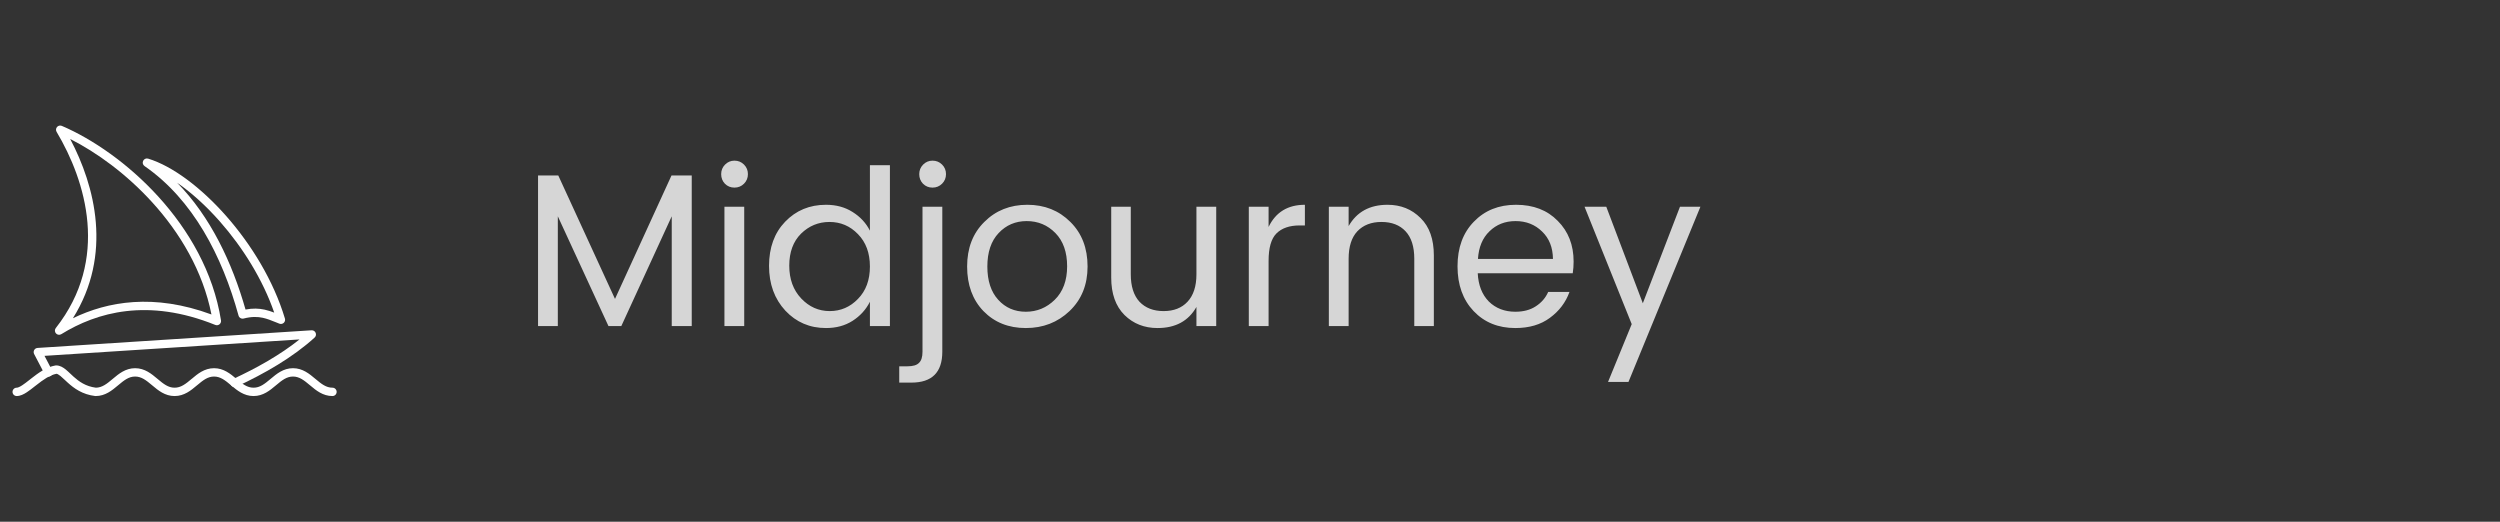 <svg width="115" height="24" viewBox="0 0 115 24" fill="none" xmlns="http://www.w3.org/2000/svg">
<rect x="0" y="0" width="115" height="24" fill="#333333" stroke="none"/>
<path fill-rule="evenodd" clip-rule="evenodd" d="M2.552 16.811C2.562 16.809 2.573 16.809 2.584 16.809C2.76 16.809 2.904 16.901 3.019 16.993C3.089 17.05 3.168 17.125 3.247 17.199C3.292 17.241 3.337 17.284 3.38 17.323C3.632 17.549 3.94 17.774 4.411 17.834C4.698 17.829 4.911 17.66 5.184 17.43C5.19 17.425 5.196 17.421 5.201 17.416C5.456 17.202 5.771 16.937 6.215 16.937C6.66 16.937 6.975 17.202 7.23 17.416C7.235 17.421 7.241 17.425 7.247 17.43C7.523 17.662 7.738 17.834 8.031 17.834C8.324 17.834 8.539 17.662 8.815 17.43C8.821 17.425 8.827 17.421 8.833 17.416C9.087 17.202 9.402 16.937 9.847 16.937C10.291 16.937 10.606 17.202 10.861 17.416C10.867 17.421 10.873 17.425 10.878 17.43C11.155 17.662 11.369 17.834 11.662 17.834C11.956 17.834 12.171 17.662 12.447 17.43C12.453 17.425 12.458 17.421 12.464 17.416C12.719 17.202 13.034 16.937 13.478 16.937C13.923 16.937 14.238 17.202 14.492 17.416C14.498 17.421 14.504 17.425 14.51 17.43C14.786 17.662 15.001 17.834 15.294 17.834C15.4 17.834 15.486 17.92 15.486 18.026C15.486 18.132 15.4 18.218 15.294 18.218C14.85 18.218 14.534 17.954 14.28 17.739C14.274 17.735 14.268 17.73 14.262 17.725C13.986 17.493 13.771 17.321 13.478 17.321C13.185 17.321 12.97 17.493 12.694 17.725C12.688 17.73 12.682 17.735 12.677 17.739C12.422 17.954 12.107 18.218 11.662 18.218C11.218 18.218 10.903 17.954 10.648 17.739C10.643 17.735 10.637 17.73 10.631 17.725C10.355 17.493 10.14 17.321 9.847 17.321C9.554 17.321 9.339 17.493 9.063 17.725C9.057 17.73 9.051 17.735 9.045 17.739C8.791 17.954 8.476 18.218 8.031 18.218C7.587 18.218 7.272 17.954 7.017 17.739C7.011 17.735 7.005 17.73 7 17.725C6.723 17.493 6.509 17.321 6.215 17.321C5.922 17.321 5.708 17.493 5.431 17.725C5.426 17.73 5.42 17.735 5.414 17.739C5.159 17.954 4.844 18.218 4.4 18.218C4.392 18.218 4.384 18.218 4.377 18.217C3.786 18.146 3.403 17.86 3.123 17.608C3.063 17.554 3.012 17.506 2.965 17.462C2.897 17.397 2.838 17.342 2.777 17.293C2.689 17.222 2.635 17.198 2.597 17.194C2.285 17.254 1.981 17.473 1.675 17.713C1.652 17.731 1.628 17.749 1.605 17.767C1.479 17.867 1.351 17.967 1.232 18.045C1.096 18.134 0.935 18.218 0.768 18.218C0.662 18.218 0.576 18.132 0.576 18.026C0.576 17.92 0.662 17.834 0.768 17.834C0.815 17.834 0.894 17.806 1.022 17.723C1.126 17.655 1.237 17.568 1.364 17.468C1.388 17.449 1.413 17.43 1.438 17.41C1.739 17.174 2.123 16.885 2.552 16.811Z" fill="white"/>
<path fill-rule="evenodd" clip-rule="evenodd" d="M14.52 15.31C14.552 15.385 14.533 15.472 14.473 15.527C13.461 16.447 12.168 17.187 10.872 17.789C10.775 17.834 10.661 17.792 10.616 17.696C10.572 17.599 10.614 17.485 10.71 17.44C11.805 16.932 12.882 16.33 13.778 15.614L2.047 16.369L2.4 17.043C2.449 17.137 2.412 17.253 2.318 17.302C2.224 17.352 2.108 17.315 2.059 17.221L1.57 16.285C1.54 16.228 1.541 16.159 1.573 16.102C1.604 16.045 1.663 16.009 1.728 16.005L14.331 15.193C14.412 15.188 14.488 15.234 14.52 15.31Z" fill="white"/>
<path fill-rule="evenodd" clip-rule="evenodd" d="M6.585 7.398C6.626 7.312 6.723 7.27 6.814 7.297C7.935 7.64 9.249 8.626 10.406 9.938C11.566 11.254 12.587 12.921 13.107 14.655C13.128 14.725 13.107 14.801 13.053 14.851C12.998 14.901 12.921 14.916 12.852 14.889C12.794 14.866 12.739 14.844 12.685 14.822C12.47 14.735 12.287 14.662 12.085 14.618C11.842 14.566 11.571 14.559 11.206 14.653C11.104 14.678 11.001 14.618 10.973 14.517C10.218 11.772 8.875 9.179 6.648 7.639C6.57 7.586 6.543 7.483 6.585 7.398ZM8.148 8.406C9.682 9.969 10.676 12.069 11.294 14.239C11.63 14.175 11.908 14.187 12.165 14.242C12.321 14.276 12.469 14.325 12.614 14.38C12.084 12.847 11.161 11.376 10.117 10.192C9.479 9.467 8.801 8.857 8.148 8.406Z" fill="white"/>
<path fill-rule="evenodd" clip-rule="evenodd" d="M2.624 5.841C2.679 5.778 2.768 5.758 2.845 5.791C4.245 6.39 5.896 7.518 7.285 9.046C8.675 10.575 9.813 12.514 10.166 14.738C10.177 14.806 10.15 14.876 10.096 14.919C10.042 14.962 9.968 14.973 9.904 14.947C6.801 13.695 4.453 14.363 2.819 15.372C2.739 15.421 2.636 15.406 2.574 15.336C2.512 15.267 2.509 15.163 2.567 15.089C5.053 11.929 3.95 8.325 2.604 6.066C2.561 5.995 2.569 5.904 2.624 5.841ZM3.229 6.394C4.372 8.555 5.187 11.715 3.354 14.639C4.956 13.862 7.08 13.491 9.727 14.466C9.332 12.472 8.284 10.716 7.001 9.305C5.822 8.008 4.452 7.011 3.229 6.394Z" fill="white"/>
<path d="M31.82 8.07V15H30.9V9.95L28.58 15H27.99L25.66 9.95V15H24.75V8.07H25.68L28.29 13.75L30.89 8.07H31.82ZM34.224 8.45C34.104 8.57 33.958 8.63 33.784 8.63C33.611 8.63 33.464 8.57 33.344 8.45C33.231 8.33 33.174 8.183 33.174 8.01C33.174 7.837 33.234 7.69 33.354 7.57C33.474 7.45 33.618 7.39 33.784 7.39C33.958 7.39 34.104 7.45 34.224 7.57C34.344 7.69 34.404 7.837 34.404 8.01C34.404 8.183 34.344 8.33 34.224 8.45ZM33.324 15V9.51H34.234V15H33.324ZM39.466 13.75C39.833 13.377 40.016 12.88 40.016 12.26C40.016 11.64 39.833 11.143 39.466 10.77C39.106 10.397 38.67 10.21 38.156 10.21C37.65 10.21 37.213 10.39 36.846 10.75C36.486 11.11 36.306 11.6 36.306 12.22C36.306 12.84 36.49 13.343 36.856 13.73C37.223 14.117 37.66 14.31 38.166 14.31C38.673 14.31 39.106 14.123 39.466 13.75ZM37.996 15.09C37.25 15.09 36.626 14.823 36.126 14.29C35.626 13.75 35.376 13.063 35.376 12.23C35.376 11.39 35.623 10.713 36.116 10.2C36.616 9.68 37.243 9.42 37.996 9.42C38.463 9.42 38.87 9.53 39.216 9.75C39.57 9.97 39.836 10.257 40.016 10.61V7.6H40.936V15H40.016V13.88C39.836 14.24 39.57 14.533 39.216 14.76C38.87 14.98 38.463 15.09 37.996 15.09ZM42.435 9.51H43.346V16.18C43.346 17.127 42.872 17.6 41.925 17.6H41.365V16.85H41.745C41.999 16.85 42.175 16.797 42.276 16.69C42.382 16.59 42.435 16.42 42.435 16.18V9.51ZM43.336 8.45C43.215 8.57 43.069 8.63 42.895 8.63C42.722 8.63 42.575 8.57 42.456 8.45C42.342 8.33 42.285 8.183 42.285 8.01C42.285 7.837 42.346 7.69 42.465 7.57C42.586 7.45 42.729 7.39 42.895 7.39C43.069 7.39 43.215 7.45 43.336 7.57C43.456 7.69 43.516 7.837 43.516 8.01C43.516 8.183 43.456 8.33 43.336 8.45ZM47.188 14.34C47.701 14.34 48.144 14.157 48.518 13.79C48.898 13.417 49.088 12.903 49.088 12.25C49.088 11.597 48.908 11.087 48.548 10.72C48.188 10.353 47.748 10.17 47.228 10.17C46.714 10.17 46.284 10.353 45.938 10.72C45.591 11.087 45.418 11.6 45.418 12.26C45.418 12.913 45.584 13.423 45.918 13.79C46.251 14.157 46.674 14.34 47.188 14.34ZM45.238 14.31C44.738 13.79 44.488 13.107 44.488 12.26C44.488 11.413 44.751 10.73 45.278 10.21C45.804 9.683 46.464 9.42 47.258 9.42C48.051 9.42 48.711 9.683 49.238 10.21C49.764 10.73 50.028 11.413 50.028 12.26C50.028 13.1 49.751 13.783 49.198 14.31C48.651 14.83 47.981 15.09 47.188 15.09C46.394 15.09 45.744 14.83 45.238 14.31ZM55.036 9.51H55.946V15H55.036V14.12C54.669 14.767 54.073 15.09 53.246 15.09C52.639 15.09 52.133 14.89 51.726 14.49C51.319 14.083 51.116 13.51 51.116 12.77V9.51H52.016V12.62C52.016 13.167 52.149 13.587 52.416 13.88C52.689 14.167 53.059 14.31 53.526 14.31C53.993 14.31 54.359 14.167 54.626 13.88C54.899 13.587 55.036 13.167 55.036 12.62V9.51ZM58.355 9.51V10.44C58.682 9.76 59.239 9.42 60.025 9.42V10.37H59.785C59.319 10.37 58.962 10.493 58.715 10.74C58.475 10.98 58.355 11.4 58.355 12V15H57.445V9.51H58.355ZM62.037 9.51V10.4C62.41 9.747 63.007 9.42 63.827 9.42C64.434 9.42 64.94 9.623 65.347 10.03C65.754 10.43 65.957 11.003 65.957 11.75V15H65.057V11.9C65.057 11.347 64.924 10.927 64.657 10.64C64.39 10.353 64.02 10.21 63.547 10.21C63.08 10.21 62.71 10.353 62.437 10.64C62.17 10.927 62.037 11.347 62.037 11.9V15H61.127V9.51H62.037ZM69.706 15.09C68.92 15.09 68.28 14.83 67.786 14.31C67.293 13.79 67.046 13.103 67.046 12.25C67.046 11.397 67.296 10.713 67.796 10.2C68.296 9.68 68.943 9.42 69.736 9.42C70.536 9.42 71.176 9.667 71.656 10.16C72.143 10.647 72.386 11.27 72.386 12.03C72.386 12.223 72.373 12.403 72.346 12.57H67.976C68.003 13.117 68.173 13.55 68.486 13.87C68.806 14.183 69.213 14.34 69.706 14.34C70.08 14.34 70.393 14.257 70.646 14.09C70.906 13.923 71.096 13.703 71.216 13.43H72.196C72.023 13.91 71.723 14.307 71.296 14.62C70.876 14.933 70.346 15.09 69.706 15.09ZM71.436 11.91C71.43 11.383 71.263 10.963 70.936 10.65C70.61 10.33 70.203 10.17 69.716 10.17C69.236 10.17 68.836 10.327 68.516 10.64C68.196 10.947 68.02 11.37 67.986 11.91H71.436ZM75.059 14.91L72.889 9.51H73.889L75.57 13.95L77.279 9.51H78.219L74.909 17.57H73.969L75.059 14.91Z" fill="white" fill-opacity="0.8"/>
</svg>

